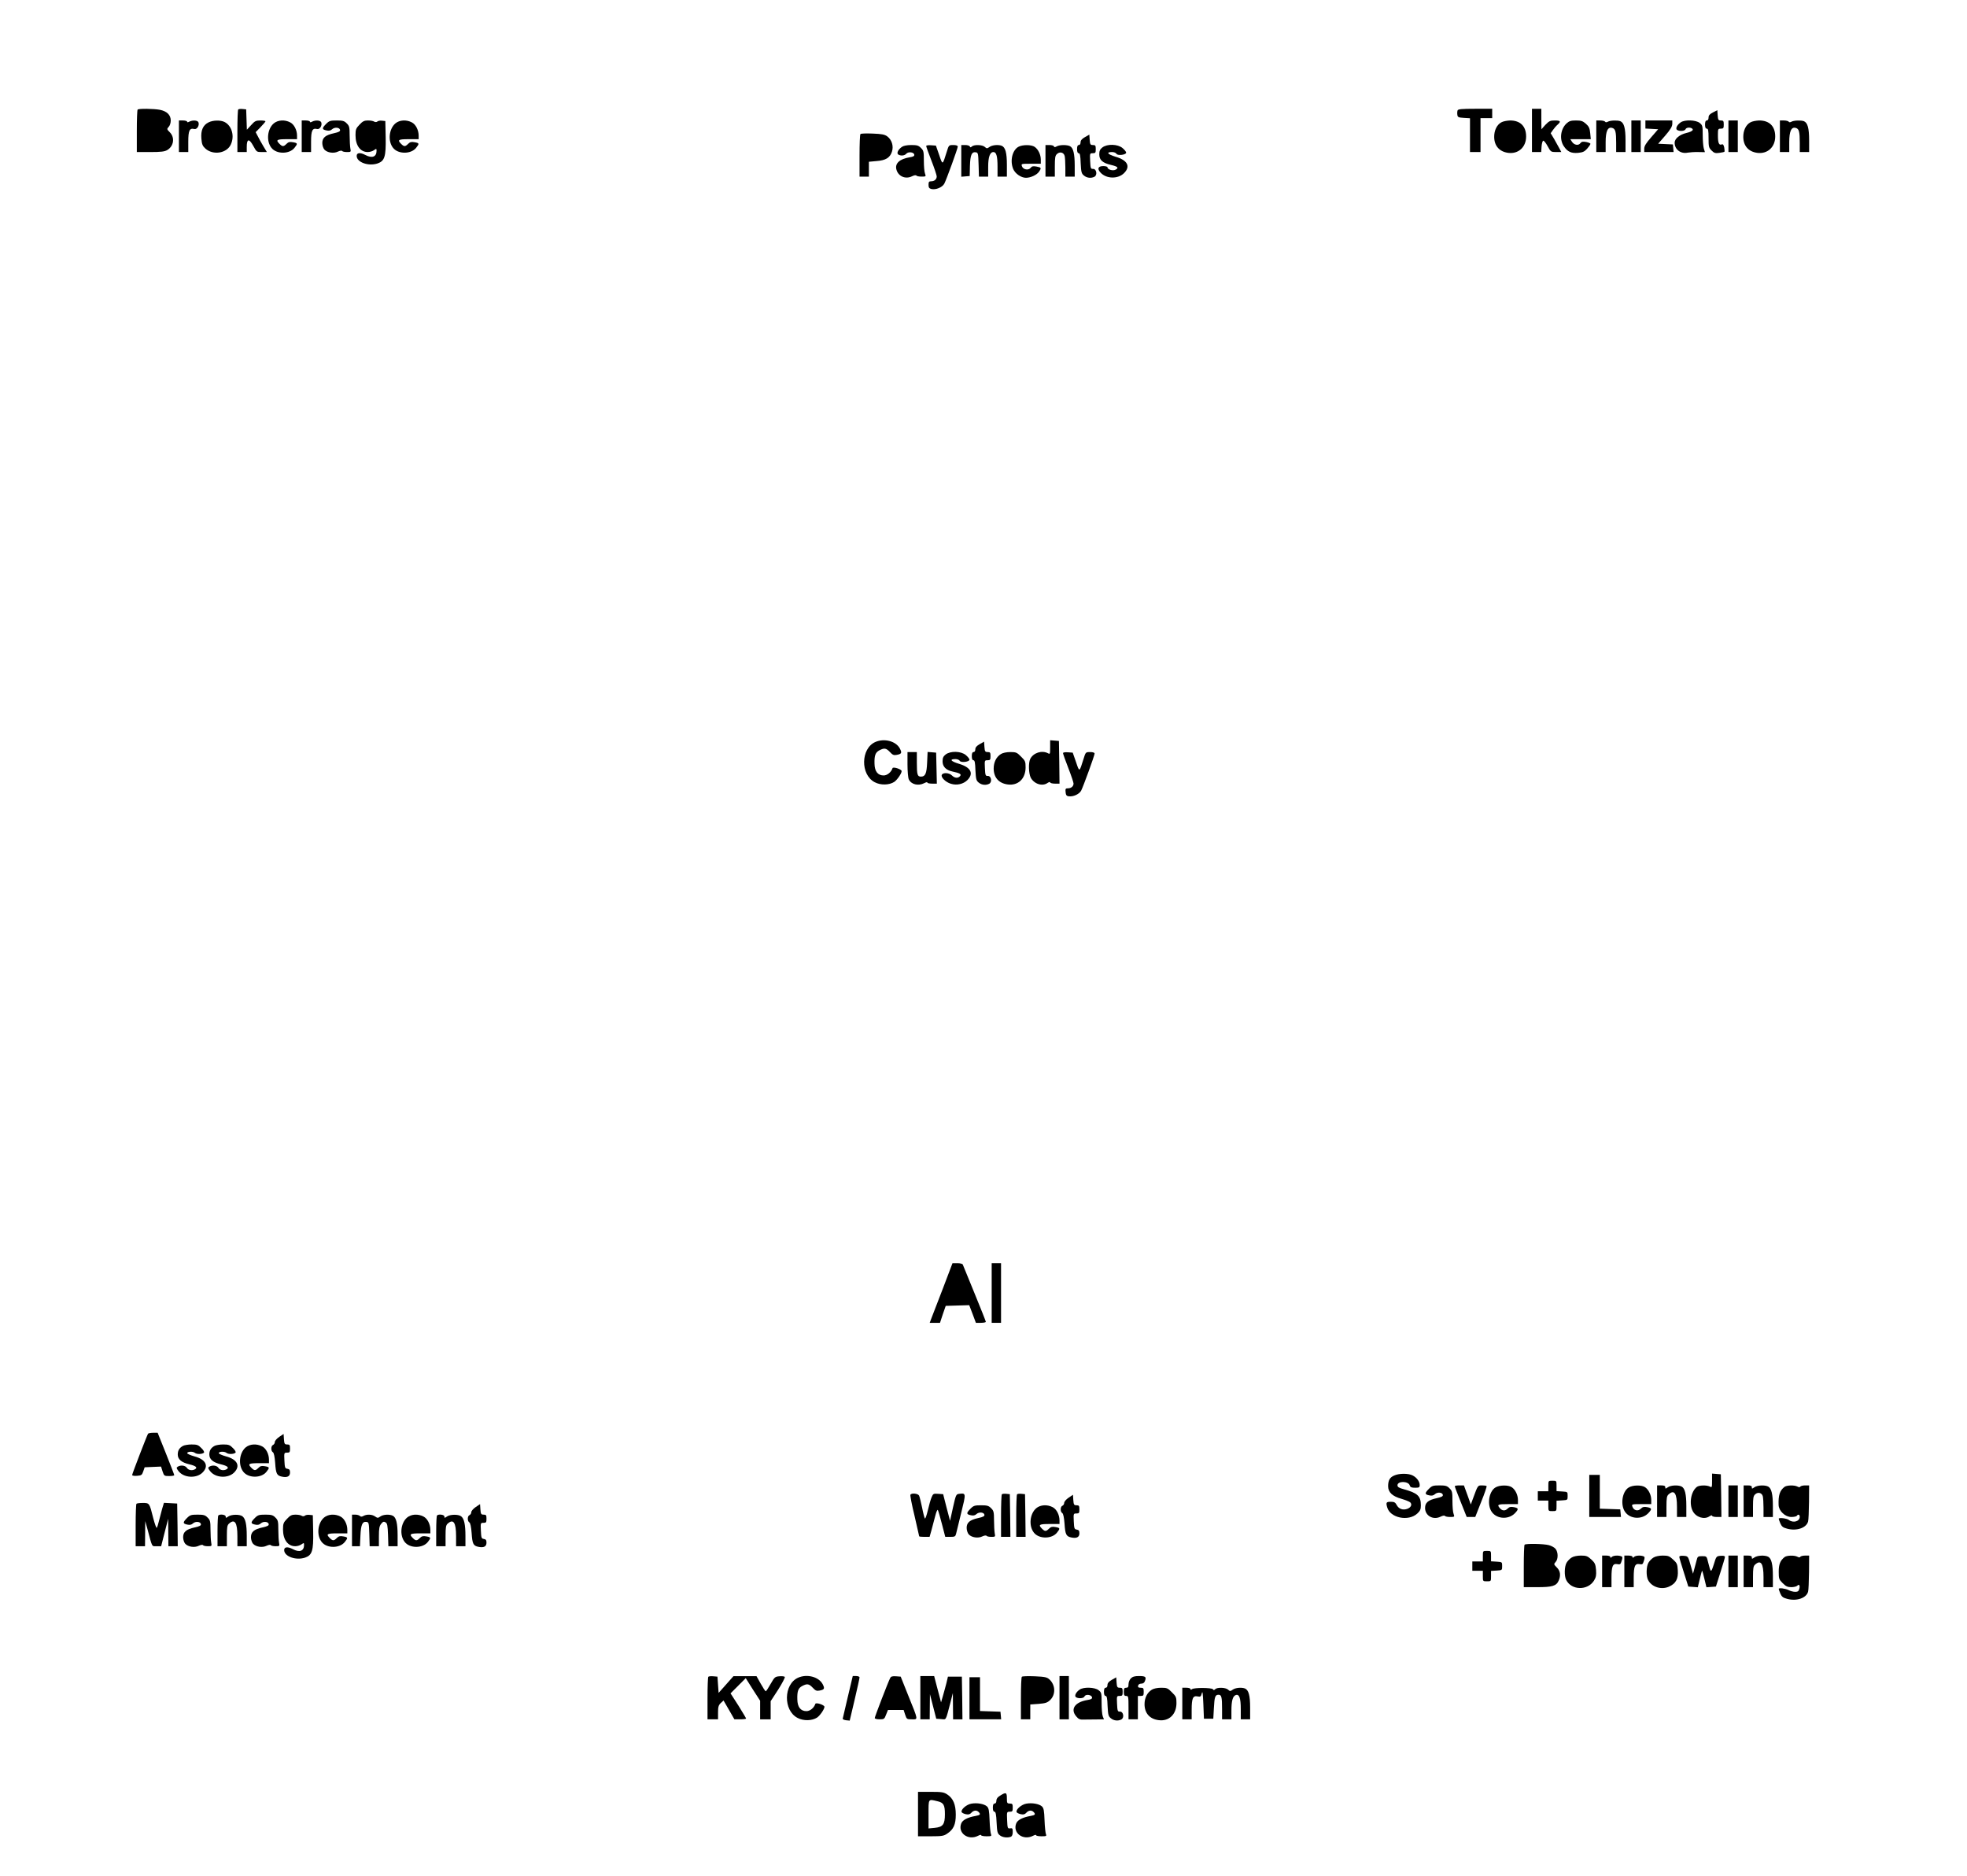 <?xml version="1.0" standalone="no"?>
<!DOCTYPE svg PUBLIC "-//W3C//DTD SVG 20010904//EN"
 "http://www.w3.org/TR/2001/REC-SVG-20010904/DTD/svg10.dtd">
<svg version="1.0" xmlns="http://www.w3.org/2000/svg"
 width="1682pt" height="1604pt" viewBox="0 0 1682 1604"
 preserveAspectRatio="xMidYMid meet">
<g transform="translate(0,1604) scale(0.1,-0.1)"
fill="#000000" stroke="none">
<path d="M1177 15103 c-4 -3 -7 -87 -7 -185 l0 -178 116 0 c90 0 122 4 144 17
56 33 67 107 22 152 -26 26 -26 28 -10 46 11 11 18 34 18 55 0 47 -33 79 -92
91 -52 10 -182 12 -191 2z"/>
<path d="M2037 15104 c-4 -4 -7 -88 -7 -186 l0 -178 40 0 40 0 0 44 c0 70 20
74 55 10 29 -53 30 -54 73 -54 l44 0 -32 53 c-17 28 -38 67 -47 85 l-17 32 42
43 c23 24 42 46 42 50 0 4 -20 7 -44 7 -38 0 -48 -5 -79 -40 l-36 -39 -3 87
-3 87 -30 3 c-17 2 -34 0 -38 -4z"/>
<path d="M12464 15096 c-3 -8 -4 -25 -2 -38 3 -20 9 -23 56 -26 l52 -3 0 -145
0 -144 45 0 45 0 0 145 0 145 50 0 50 0 0 40 0 40 -145 0 c-117 0 -147 -3
-151 -14z"/>
<path d="M13100 14925 l0 -185 39 0 40 0 3 47 c2 25 8 48 14 50 6 2 23 -19 38
-47 26 -48 29 -50 72 -50 l45 0 -16 30 c-9 16 -29 53 -45 81 l-30 50 19 27
c10 15 28 36 40 46 31 28 26 36 -24 36 -39 0 -49 -5 -80 -37 l-34 -38 -1 88 0
87 -40 0 -40 0 0 -185z"/>
<path d="M14648 15079 c-29 -15 -38 -26 -38 -44 0 -16 -6 -25 -15 -25 -10 0
-15 -11 -15 -35 0 -24 5 -35 15 -35 12 0 15 -16 15 -80 0 -74 2 -83 26 -107
21 -21 32 -25 66 -20 22 3 42 7 44 10 2 2 1 18 -2 36 -5 23 -11 31 -22 26 -23
-9 -32 13 -32 78 0 54 1 57 25 57 22 0 25 4 25 35 0 30 -3 35 -24 35 -22 0
-25 5 -28 44 l-3 44 -37 -19z"/>
<path d="M1530 14875 l0 -135 40 0 40 0 0 89 c0 95 11 118 51 108 23 -6 46 30
36 57 -7 18 -49 21 -78 6 -13 -7 -19 -7 -19 0 0 5 -16 10 -35 10 l-35 0 0
-135z"/>
<path d="M1784 14994 c-48 -23 -68 -69 -62 -139 4 -49 10 -63 35 -86 66 -58
181 -40 216 34 35 72 10 162 -53 194 -34 17 -98 16 -136 -3z"/>
<path d="M2341 14985 c-55 -47 -66 -151 -20 -209 44 -56 155 -55 198 1 28 35
27 40 -14 47 -27 5 -39 2 -55 -14 -25 -25 -35 -25 -60 0 -34 34 -24 40 65 40
l85 0 0 30 c0 48 -25 97 -59 114 -46 24 -104 21 -140 -9z"/>
<path d="M2580 14875 l0 -135 40 0 40 0 0 89 c0 95 11 118 51 108 23 -6 46 30
36 57 -7 18 -49 21 -78 6 -13 -7 -19 -7 -19 0 0 5 -16 10 -35 10 l-35 0 0
-135z"/>
<path d="M2789 14981 c-37 -37 -37 -48 2 -56 22 -5 36 -2 49 10 22 20 64 16
68 -6 2 -12 -11 -19 -52 -28 -74 -16 -100 -39 -100 -84 0 -20 8 -45 18 -56 25
-27 80 -35 116 -17 17 8 32 10 36 5 3 -5 21 -9 41 -9 34 0 35 1 29 31 -3 17
-6 67 -6 111 0 70 -3 82 -25 103 -20 21 -34 25 -85 25 -55 0 -65 -3 -91 -29z"/>
<path d="M3074 14974 c-30 -31 -34 -42 -34 -90 0 -88 41 -144 105 -144 17 0
41 7 53 16 20 14 22 14 22 -5 0 -52 -38 -67 -96 -36 -44 23 -74 20 -74 -8 0
-55 102 -91 180 -64 59 21 71 58 68 222 l-3 140 -28 3 c-16 2 -34 -1 -40 -7
-8 -6 -18 -6 -27 -1 -8 6 -32 10 -54 10 -31 0 -45 -7 -72 -36z"/>
<path d="M3381 14985 c-55 -47 -66 -151 -20 -209 44 -56 155 -55 198 1 28 35
27 40 -14 47 -27 5 -39 2 -55 -14 -25 -25 -35 -25 -60 0 -34 34 -24 40 65 40
l85 0 0 30 c0 48 -25 97 -59 114 -46 24 -104 21 -140 -9z"/>
<path d="M12838 14994 c-38 -20 -62 -70 -61 -126 1 -76 45 -125 120 -135 87
-11 153 49 153 140 0 88 -50 137 -137 137 -26 -1 -60 -7 -75 -16z"/>
<path d="M13396 14985 c-52 -48 -63 -138 -23 -196 31 -46 62 -61 121 -56 40 4
55 10 78 36 15 17 28 36 28 41 0 5 -16 12 -37 16 -28 5 -39 3 -49 -10 -16 -23
-53 -17 -72 12 l-14 22 87 0 88 0 -5 52 c-4 42 -11 57 -37 80 -26 23 -40 28
-85 28 -43 0 -58 -5 -80 -25z"/>
<path d="M13650 14875 l0 -135 40 0 40 0 0 84 c0 95 18 134 57 122 27 -8 33
-33 33 -128 l0 -78 40 0 40 0 0 100 c0 105 -13 151 -45 164 -25 9 -84 7 -105
-4 -13 -7 -21 -7 -25 0 -3 5 -22 10 -41 10 l-34 0 0 -135z"/>
<path d="M13950 14875 l0 -135 40 0 40 0 0 135 0 135 -40 0 -40 0 0 -135z"/>
<path d="M14070 14975 l0 -34 55 -3 54 -3 -59 -68 c-44 -50 -60 -76 -60 -98
l0 -29 126 0 125 0 -3 33 -3 32 -63 3 -63 3 61 70 c44 51 60 78 60 100 l0 29
-115 0 -115 0 0 -35z"/>
<path d="M14372 14994 c-32 -22 -47 -54 -31 -65 23 -14 66 -10 73 7 8 20 61
15 61 -5 0 -9 -20 -20 -55 -28 -58 -14 -100 -49 -100 -83 0 -58 52 -98 112
-85 18 3 59 6 90 5 l57 -1 -10 33 c-5 18 -9 70 -9 115 0 76 -2 83 -26 102 -33
26 -128 29 -162 5z"/>
<path d="M14780 14875 l0 -135 40 0 40 0 0 135 0 135 -40 0 -40 0 0 -135z"/>
<path d="M14968 14994 c-38 -20 -62 -70 -61 -126 1 -76 45 -125 120 -135 87
-11 153 49 153 140 0 88 -50 137 -137 137 -26 -1 -60 -7 -75 -16z"/>
<path d="M15220 14875 l0 -135 40 0 40 0 0 84 c0 95 18 134 57 122 27 -8 33
-33 33 -128 l0 -78 40 0 40 0 0 100 c0 105 -13 151 -45 164 -25 9 -84 7 -105
-4 -13 -7 -21 -7 -25 0 -3 5 -22 10 -41 10 l-34 0 0 -135z"/>
<path d="M7358 14894 c-5 -4 -8 -88 -8 -186 l0 -178 40 0 40 0 0 64 0 63 66 6
c78 6 114 28 131 80 16 48 -1 102 -40 131 -22 16 -46 21 -125 24 -53 2 -100 1
-104 -4z"/>
<path d="M9278 14868 c-27 -15 -38 -29 -38 -45 0 -14 -6 -23 -15 -23 -10 0
-15 -11 -15 -35 0 -23 5 -35 14 -35 11 0 15 -21 17 -86 4 -76 7 -88 28 -105
25 -21 62 -25 90 -10 27 15 17 68 -12 67 -20 -1 -22 5 -25 67 -3 66 -3 67 23
67 22 0 25 4 25 35 0 30 -3 35 -24 35 -22 0 -25 5 -28 45 l-3 44 -37 -21z"/>
<path d="M7712 14784 c-32 -22 -47 -54 -31 -65 22 -14 55 -10 69 7 17 19 64
14 68 -8 2 -12 -7 -18 -40 -23 -85 -14 -126 -52 -113 -103 15 -60 78 -87 134
-59 18 9 33 11 37 6 3 -5 23 -9 44 -9 38 0 39 1 30 26 -6 14 -10 63 -10 110 0
77 -2 87 -25 109 -20 21 -34 25 -82 25 -37 0 -67 -6 -81 -16z"/>
<path d="M7920 14792 c0 -6 20 -62 45 -126 25 -64 45 -125 45 -134 0 -25 -20
-42 -47 -42 -19 0 -23 -5 -23 -30 0 -23 5 -31 24 -36 38 -9 94 14 111 46 19
37 115 301 115 317 0 8 -14 13 -38 13 -38 0 -39 -1 -56 -57 -37 -118 -35 -117
-65 -28 l-28 80 -41 3 c-23 2 -42 -1 -42 -6z"/>
<path d="M8220 14664 l0 -135 36 3 36 3 2 87 c3 94 15 121 50 116 20 -3 21
-10 24 -105 l3 -103 39 0 40 0 0 83 c0 85 15 127 45 127 25 0 35 -36 35 -124
l0 -86 40 0 40 0 0 100 c0 105 -13 151 -45 164 -30 11 -80 6 -103 -10 -21 -15
-25 -15 -41 0 -21 19 -91 21 -110 4 -11 -10 -14 -10 -18 0 -3 6 -20 12 -39 12
l-34 0 0 -136z"/>
<path d="M8709 14785 c-53 -29 -74 -120 -45 -190 17 -40 68 -75 109 -75 40 0
92 24 111 51 23 33 21 37 -21 45 -28 5 -39 3 -49 -10 -18 -25 -65 -17 -75 12
-8 22 -7 22 76 22 l85 0 0 35 c0 43 -22 88 -52 109 -28 20 -104 20 -139 1z"/>
<path d="M8940 14665 l0 -135 40 0 40 0 0 88 c0 75 3 92 19 106 24 22 57 13
65 -17 3 -12 6 -57 6 -99 l0 -78 40 0 40 0 0 94 c0 101 -12 151 -40 166 -25
13 -87 13 -113 -1 -16 -9 -22 -9 -25 0 -2 6 -19 11 -38 11 l-34 0 0 -135z"/>
<path d="M9426 14779 c-20 -16 -26 -29 -26 -59 0 -48 28 -73 100 -90 59 -14
69 -25 39 -41 -23 -12 -69 1 -69 21 0 5 -16 10 -35 10 -46 0 -55 -23 -24 -56
50 -54 149 -56 201 -4 57 57 30 110 -73 140 -69 21 -83 40 -29 40 16 0 33 -7
37 -15 10 -18 83 -9 83 10 0 7 -14 25 -31 39 -41 35 -132 37 -173 5z"/>
<path d="M7485 9696 c-125 -55 -129 -280 -5 -344 51 -27 124 -25 167 3 25 17
63 72 63 92 0 16 -73 40 -78 25 -11 -34 -45 -62 -76 -62 -50 0 -77 35 -78 101
-2 71 8 96 42 114 42 22 58 19 90 -15 23 -25 33 -29 59 -24 41 8 45 17 26 54
-33 63 -133 90 -210 56z"/>
<path d="M8980 9650 c0 -57 -1 -60 -19 -50 -52 27 -124 4 -151 -48 -17 -33
-14 -125 4 -161 29 -54 99 -77 144 -45 12 8 22 10 22 5 0 -6 18 -11 40 -11
l40 0 -2 183 -3 182 -37 3 -38 3 0 -61z"/>
<path d="M8378 9678 c-27 -15 -38 -29 -38 -45 0 -14 -6 -23 -15 -23 -10 0 -15
-11 -15 -35 0 -23 5 -35 14 -35 11 0 15 -21 17 -86 4 -76 7 -88 28 -105 25
-21 62 -25 90 -10 27 15 17 68 -12 67 -20 -1 -22 5 -25 67 -3 66 -3 67 23 67
22 0 25 4 25 35 0 30 -3 35 -24 35 -22 0 -25 5 -28 45 l-3 44 -37 -21z"/>
<path d="M7760 9505 c0 -57 5 -115 11 -128 20 -44 81 -59 132 -33 15 8 27 11
27 5 0 -5 18 -9 40 -9 l41 0 -3 133 -3 132 -36 3 -37 3 -4 -90 c-4 -96 -16
-121 -53 -121 -30 0 -35 16 -35 121 l0 89 -40 0 -40 0 0 -105z"/>
<path d="M8086 9589 c-20 -16 -26 -29 -26 -59 0 -44 29 -74 83 -86 65 -14 80
-23 67 -39 -17 -21 -46 -19 -70 5 -24 24 -78 27 -87 4 -8 -21 34 -62 78 -75
51 -16 106 -3 141 31 57 57 30 110 -73 140 -69 21 -83 40 -29 40 16 0 33 -7
37 -15 10 -18 83 -9 83 10 0 7 -14 25 -31 39 -41 35 -132 37 -173 5z"/>
<path d="M8559 9593 c-40 -25 -62 -70 -62 -125 1 -76 44 -125 120 -135 89 -12
153 49 153 146 0 49 -3 57 -39 92 -35 36 -43 39 -92 39 -32 0 -65 -7 -80 -17z"/>
<path d="M9090 9601 c0 -6 20 -63 45 -127 25 -64 45 -124 45 -133 0 -24 -20
-41 -48 -41 -20 0 -23 -4 -20 -32 2 -25 8 -34 26 -36 39 -6 91 18 107 48 19
37 115 301 115 317 0 8 -14 13 -38 13 -38 0 -39 -1 -56 -57 -37 -118 -35 -117
-65 -28 l-28 80 -41 3 c-24 2 -42 -1 -42 -7z"/>
<path d="M8066 5032 c-44 -114 -88 -228 -98 -254 l-18 -48 44 0 44 0 24 73 25
72 101 3 100 3 29 -76 28 -75 42 0 c24 0 43 4 43 9 0 4 -43 113 -96 242 -53
129 -98 240 -101 247 -3 7 -23 12 -47 12 l-41 0 -79 -208z"/>
<path d="M8480 4985 l0 -255 40 0 40 0 0 255 0 255 -40 0 -40 0 0 -255z"/>
<path d="M1266 3782 c-10 -16 -136 -344 -136 -353 0 -6 19 -9 42 -7 37 3 42 6
53 38 l12 35 70 3 70 3 13 -41 c13 -39 15 -40 57 -40 23 0 43 3 43 8 0 4 -32
87 -71 185 l-71 177 -38 0 c-22 0 -41 -4 -44 -8z"/>
<path d="M2388 3755 c-21 -14 -38 -34 -38 -44 0 -11 -7 -21 -15 -25 -19 -7
-20 -52 -1 -63 8 -5 15 -37 19 -91 6 -91 14 -108 57 -117 46 -10 70 2 70 35 0
22 -5 29 -22 32 -21 3 -23 9 -26 71 -3 66 -3 67 23 67 22 0 25 4 25 35 0 30
-3 35 -24 35 -22 0 -25 5 -28 45 l-3 45 -37 -25z"/>
<path d="M1565 3678 c-31 -17 -45 -39 -45 -74 0 -41 32 -68 100 -84 54 -13 71
-27 49 -41 -24 -15 -58 -10 -71 11 -14 21 -52 26 -78 10 -13 -8 -12 -13 6 -37
44 -59 153 -66 206 -13 56 56 28 112 -69 138 -33 9 -61 22 -62 27 -2 15 48 18
66 3 17 -13 62 -12 77 2 5 5 -4 22 -22 39 -26 27 -37 31 -84 31 -29 0 -62 -6
-73 -12z"/>
<path d="M1835 3678 c-31 -17 -45 -39 -45 -74 0 -41 32 -68 100 -84 54 -13 71
-27 49 -41 -24 -15 -58 -10 -71 11 -14 21 -52 26 -78 10 -13 -8 -12 -13 6 -37
44 -59 153 -66 206 -13 56 56 28 112 -69 138 -33 9 -61 22 -62 27 -2 15 48 18
66 3 17 -13 62 -12 77 2 5 5 -4 22 -22 39 -26 27 -37 31 -84 31 -29 0 -62 -6
-73 -12z"/>
<path d="M2101 3665 c-55 -47 -66 -151 -20 -209 44 -56 155 -55 198 1 28 35
27 40 -14 47 -27 5 -39 2 -55 -14 -25 -25 -35 -25 -60 0 -34 34 -24 40 65 40
l85 0 0 30 c0 48 -25 97 -59 114 -46 24 -104 21 -140 -9z"/>
<path d="M11923 3425 c-39 -16 -53 -42 -53 -92 0 -52 36 -86 115 -108 33 -10
66 -23 74 -30 18 -18 7 -43 -24 -55 -38 -14 -73 -2 -91 31 -12 23 -21 29 -49
29 -41 0 -45 -5 -33 -47 24 -91 182 -124 258 -53 24 22 30 36 30 69 0 79 -27
105 -142 137 -45 12 -58 20 -58 35 0 38 93 37 105 -1 5 -16 15 -20 46 -20 34
0 39 3 39 23 0 30 -25 64 -60 82 -36 19 -115 19 -157 0z"/>
<path d="M14640 3380 c0 -57 -1 -60 -19 -50 -27 14 -92 12 -111 -3 -51 -39
-68 -144 -35 -207 28 -53 99 -75 143 -44 12 8 22 10 22 5 0 -6 18 -11 40 -11
l40 0 -2 183 -3 182 -37 3 -38 3 0 -61z"/>
<path d="M13590 3250 l0 -180 136 0 135 0 -3 33 -3 32 -87 3 -88 3 0 144 0
145 -45 0 -45 0 0 -180z"/>
<path d="M13240 3335 l0 -45 -45 0 -45 0 0 -40 0 -40 45 0 45 0 0 -45 c0 -45
0 -45 35 -45 35 0 35 0 35 44 l0 45 48 3 c47 3 47 3 47 38 0 35 0 35 -47 38
l-48 3 0 45 c0 44 0 44 -35 44 -35 0 -35 0 -35 -45z"/>
<path d="M12219 3311 c-37 -37 -37 -48 2 -56 22 -5 36 -2 49 10 22 20 64 16
68 -6 2 -12 -11 -19 -52 -28 -74 -16 -100 -39 -100 -84 0 -67 70 -106 133 -74
18 9 33 11 37 6 3 -5 23 -9 44 -9 38 0 39 1 30 26 -6 14 -10 63 -10 110 0 77
-2 87 -25 109 -20 21 -34 25 -85 25 -55 0 -65 -3 -91 -29z"/>
<path d="M12440 3333 c0 -5 23 -65 51 -135 l51 -128 37 0 36 0 51 130 c29 71
49 131 46 134 -3 4 -21 6 -39 6 -37 0 -35 3 -78 -114 l-18 -49 -29 81 -30 82
-39 0 c-21 0 -39 -3 -39 -7z"/>
<path d="M12787 3322 c-57 -35 -73 -152 -29 -211 44 -59 140 -64 194 -11 36
37 35 46 -7 54 -27 5 -39 2 -54 -13 -22 -22 -47 -19 -68 7 -23 28 -14 32 72
32 l85 0 0 35 c0 43 -22 88 -52 109 -30 21 -106 20 -141 -2z"/>
<path d="M13927 3322 c-57 -35 -73 -152 -29 -211 44 -59 140 -64 194 -11 36
37 35 46 -7 54 -27 5 -39 2 -54 -13 -25 -25 -60 -16 -72 17 -8 21 -6 22 76 22
l85 0 0 35 c0 43 -22 88 -52 109 -30 21 -106 20 -141 -2z"/>
<path d="M14170 3205 l0 -135 40 0 40 0 0 88 c0 73 3 92 18 105 49 44 72 10
72 -107 l0 -86 40 0 40 0 0 94 c0 101 -12 151 -40 166 -28 15 -93 12 -118 -6
-20 -14 -22 -14 -22 0 0 12 -10 16 -35 16 l-35 0 0 -135z"/>
<path d="M14780 3205 l0 -135 40 0 40 0 0 135 0 135 -40 0 -40 0 0 -135z"/>
<path d="M14910 3205 l0 -135 40 0 40 0 0 88 c0 75 3 92 19 106 24 22 57 13
65 -17 3 -12 6 -57 6 -99 l0 -78 40 0 40 0 0 94 c0 101 -12 151 -40 166 -28
15 -93 12 -118 -6 -20 -14 -22 -14 -22 0 0 12 -10 16 -35 16 l-35 0 0 -135z"/>
<path d="M15259 3327 c-40 -31 -53 -71 -50 -155 2 -51 56 -102 109 -102 23 0
44 5 47 10 10 16 25 11 25 -8 0 -40 -56 -56 -94 -27 -19 14 -86 21 -86 10 0
-3 6 -21 14 -40 12 -27 23 -36 58 -45 80 -22 164 6 179 61 4 13 7 88 8 167 l1
142 -34 0 c-19 0 -38 -5 -41 -10 -4 -7 -12 -7 -25 0 -26 14 -92 12 -111 -3z"/>
<path d="M7785 3260 c-3 -5 12 -86 35 -179 22 -94 40 -173 40 -176 0 -3 20 -5
44 -5 l45 0 15 53 c8 28 22 83 32 121 10 40 20 63 24 55 4 -8 20 -62 35 -121
l28 -108 43 0 c39 0 44 3 50 28 3 15 23 96 44 180 41 165 41 167 -17 160 -27
-3 -29 -6 -54 -117 l-25 -114 -30 114 -29 114 -43 3 c-40 3 -43 1 -56 -30 -8
-18 -22 -68 -32 -111 -10 -42 -21 -74 -25 -70 -4 5 -15 46 -24 93 -10 47 -21
93 -26 103 -10 18 -64 24 -74 7z"/>
<path d="M8567 3264 c-4 -4 -7 -88 -7 -186 l0 -178 40 0 40 0 -2 183 -3 182
-30 3 c-17 2 -34 0 -38 -4z"/>
<path d="M8697 3264 c-4 -4 -7 -88 -7 -186 l0 -178 40 0 40 0 -2 183 -3 182
-30 3 c-17 2 -34 0 -38 -4z"/>
<path d="M9138 3235 c-21 -14 -38 -34 -38 -44 0 -11 -7 -21 -15 -25 -19 -7
-20 -52 -1 -63 8 -5 15 -37 19 -91 6 -91 14 -108 57 -117 46 -10 70 2 70 35 0
22 -5 29 -22 32 -21 3 -23 9 -26 71 -3 66 -3 67 23 67 22 0 25 4 25 35 0 30
-3 35 -24 35 -22 0 -25 5 -28 45 l-3 45 -37 -25z"/>
<path d="M1167 3183 c-4 -3 -7 -87 -7 -185 l0 -178 40 0 40 0 1 108 1 107 18
-65 c44 -165 36 -150 79 -150 l39 0 30 118 30 117 1 -117 1 -118 40 0 40 0 -2
183 -3 182 -57 3 -56 3 -16 -53 c-8 -29 -20 -75 -27 -103 -6 -27 -15 -53 -18
-58 -4 -4 -18 34 -31 85 -32 128 -32 128 -89 128 -26 0 -51 -3 -54 -7z"/>
<path d="M4068 3155 c-21 -14 -38 -34 -38 -44 0 -11 -7 -21 -15 -25 -19 -7
-20 -52 -1 -63 8 -5 15 -37 19 -91 6 -91 14 -108 57 -117 46 -10 70 2 70 35 0
22 -5 29 -22 32 -21 3 -23 9 -26 71 -3 66 -3 67 23 67 22 0 25 4 25 35 0 30
-3 35 -24 35 -22 0 -25 5 -28 45 l-3 45 -37 -25z"/>
<path d="M8299 3141 c-37 -37 -37 -48 2 -56 22 -5 36 -2 49 10 22 20 64 16 68
-6 2 -12 -11 -19 -52 -28 -74 -16 -100 -39 -100 -84 0 -20 8 -45 18 -56 25
-27 80 -35 116 -17 17 8 32 10 36 5 3 -5 21 -9 41 -9 34 0 35 1 29 31 -3 17
-6 67 -6 111 0 70 -3 82 -25 103 -20 21 -34 25 -85 25 -55 0 -65 -3 -91 -29z"/>
<path d="M8861 3145 c-55 -47 -66 -151 -20 -209 44 -56 155 -55 198 1 28 35
27 40 -14 47 -27 5 -39 2 -55 -14 -25 -25 -35 -25 -60 0 -34 34 -24 40 65 40
l85 0 0 30 c0 48 -25 97 -59 114 -46 24 -104 21 -140 -9z"/>
<path d="M1599 3061 c-37 -37 -37 -48 2 -56 22 -5 36 -2 49 10 22 20 64 16 68
-6 2 -12 -11 -19 -52 -28 -74 -16 -100 -39 -100 -84 0 -20 8 -45 18 -56 25
-27 80 -35 116 -17 17 8 32 10 36 5 3 -5 21 -9 41 -9 34 0 35 1 29 31 -3 17
-6 67 -6 111 0 70 -3 82 -25 103 -20 21 -34 25 -85 25 -55 0 -65 -3 -91 -29z"/>
<path d="M1867 3083 c-4 -3 -7 -64 -7 -135 l0 -128 40 0 40 0 0 88 c0 73 3 92
18 105 49 44 72 10 72 -107 l0 -86 40 0 40 0 0 88 c0 98 -11 148 -37 168 -24
18 -94 17 -121 -2 -20 -14 -22 -14 -22 0 0 16 -49 23 -63 9z"/>
<path d="M2179 3061 c-37 -37 -37 -48 2 -56 22 -5 36 -2 49 10 22 20 64 16 68
-6 2 -12 -11 -19 -52 -28 -74 -16 -100 -39 -100 -84 0 -20 8 -45 18 -56 25
-27 80 -35 116 -17 17 8 32 10 36 5 3 -5 21 -9 41 -9 34 0 35 1 29 31 -3 17
-6 67 -6 111 0 70 -3 82 -25 103 -20 21 -34 25 -85 25 -55 0 -65 -3 -91 -29z"/>
<path d="M2454 3054 c-30 -31 -34 -42 -34 -90 0 -88 41 -144 105 -144 17 0 41
7 53 16 20 14 22 14 22 -5 0 -52 -38 -67 -96 -36 -44 23 -74 20 -74 -8 0 -55
102 -91 180 -64 59 21 71 58 68 222 l-3 140 -28 3 c-16 2 -34 -1 -40 -7 -8 -6
-18 -6 -27 -1 -8 6 -32 10 -54 10 -31 0 -45 -7 -72 -36z"/>
<path d="M2771 3065 c-55 -47 -66 -151 -20 -209 44 -56 155 -55 198 1 28 35
27 40 -14 47 -27 5 -39 2 -55 -14 -25 -25 -35 -25 -60 0 -34 34 -24 40 65 40
l85 0 0 30 c0 48 -25 97 -59 114 -46 24 -104 21 -140 -9z"/>
<path d="M3010 2955 l0 -135 34 0 34 0 4 89 c4 96 17 124 52 119 20 -3 21 -10
24 -105 l3 -103 39 0 40 0 0 84 c0 68 4 88 19 107 16 20 23 22 38 13 15 -9 18
-27 21 -108 l3 -96 39 0 40 0 0 94 c0 101 -12 151 -40 166 -28 15 -83 12 -108
-6 -20 -14 -24 -14 -44 0 -26 19 -71 21 -100 5 -14 -8 -23 -8 -31 0 -6 6 -24
11 -39 11 l-28 0 0 -135z"/>
<path d="M3481 3065 c-55 -47 -66 -151 -20 -209 44 -56 155 -55 198 1 28 35
27 40 -14 47 -27 5 -39 2 -55 -14 -25 -25 -35 -25 -60 0 -34 34 -24 40 65 40
l85 0 0 30 c0 48 -25 97 -59 114 -46 24 -104 21 -140 -9z"/>
<path d="M3737 3083 c-4 -3 -7 -64 -7 -135 l0 -128 40 0 40 0 0 88 c0 73 3 92
18 105 49 44 72 10 72 -107 l0 -86 40 0 40 0 0 88 c0 98 -11 148 -37 168 -24
18 -94 17 -121 -2 -20 -14 -22 -14 -22 0 0 16 -49 23 -63 9z"/>
<path d="M13037 2833 c-4 -3 -7 -87 -7 -185 l0 -178 115 0 c128 0 163 10 183
55 20 44 15 84 -16 114 -26 26 -26 28 -10 46 23 24 23 83 0 112 -9 12 -35 26
-57 32 -44 12 -198 15 -208 4z"/>
<path d="M12680 2735 l0 -45 -45 0 -45 0 0 -40 0 -40 45 0 45 0 0 -45 c0 -45
0 -45 35 -45 35 0 35 0 35 44 l0 45 48 3 c47 3 47 3 47 38 0 35 0 35 -47 38
l-48 3 0 45 c0 44 0 44 -35 44 -35 0 -35 0 -35 -45z"/>
<path d="M13439 2723 c-15 -9 -34 -29 -43 -44 -19 -32 -21 -114 -3 -148 45
-89 184 -92 238 -4 17 28 20 45 17 90 -4 49 -10 61 -41 90 -32 29 -43 33 -89
33 -31 0 -64 -7 -79 -17z"/>
<path d="M13700 2605 l0 -135 40 0 40 0 0 81 c0 98 11 123 49 116 25 -5 29 -2
38 28 9 27 8 35 -4 39 -25 10 -68 7 -81 -6 -9 -9 -12 -9 -12 0 0 7 -14 12 -35
12 l-35 0 0 -135z"/>
<path d="M13890 2605 l0 -135 40 0 40 0 0 81 c0 98 11 123 49 116 25 -5 29 -2
38 28 9 27 8 35 -4 39 -25 10 -68 7 -81 -6 -9 -9 -12 -9 -12 0 0 7 -14 12 -35
12 l-35 0 0 -135z"/>
<path d="M14139 2723 c-15 -9 -34 -29 -43 -44 -19 -32 -21 -114 -3 -148 31
-61 116 -87 182 -55 56 26 77 66 72 138 -3 53 -7 62 -40 92 -32 30 -43 34 -89
34 -31 0 -64 -7 -79 -17z"/>
<path d="M14360 2728 c0 -7 18 -67 39 -133 l38 -120 41 -3 40 -3 17 70 c9 39
18 71 20 71 2 0 11 -32 20 -71 l17 -70 40 3 41 3 38 120 c21 66 39 126 39 133
0 9 -11 12 -37 10 -36 -3 -37 -4 -58 -73 -24 -75 -26 -74 -48 15 -13 55 -13
55 -52 55 -36 0 -39 -3 -47 -35 -5 -19 -14 -53 -20 -75 l-11 -40 -21 75 c-21
75 -22 75 -59 78 -25 2 -37 -1 -37 -10z"/>
<path d="M14780 2605 l0 -135 40 0 40 0 0 135 0 135 -40 0 -40 0 0 -135z"/>
<path d="M14910 2605 l0 -135 40 0 40 0 0 88 c0 73 3 92 18 105 49 44 72 10
72 -107 l0 -86 40 0 40 0 0 94 c0 101 -12 151 -40 166 -28 15 -93 12 -118 -6
-20 -14 -22 -14 -22 0 0 12 -10 16 -35 16 l-35 0 0 -135z"/>
<path d="M15260 2727 c-37 -29 -50 -62 -50 -125 0 -59 2 -66 34 -98 27 -27 42
-34 73 -34 21 0 44 5 51 12 17 17 26 3 18 -27 -5 -19 -13 -25 -35 -25 -16 0
-42 7 -57 15 -28 14 -84 21 -84 10 0 -3 6 -21 14 -40 12 -27 23 -36 58 -45 80
-22 164 6 179 61 4 13 7 88 8 167 l1 142 -34 0 c-19 0 -38 -5 -41 -10 -4 -7
-12 -7 -25 0 -26 14 -92 12 -110 -3z"/>
<path d="M6057 1704 c-4 -4 -7 -88 -7 -186 l0 -178 45 0 45 0 0 58 c0 48 4 62
23 81 l24 22 47 -81 46 -80 50 0 c28 0 50 3 50 7 0 3 -30 53 -66 111 l-67 104
65 65 65 65 61 -97 62 -96 0 -80 0 -79 45 0 45 0 0 78 0 77 65 100 c35 55 60
104 56 108 -5 5 -26 7 -47 5 -36 -3 -41 -7 -74 -65 -19 -34 -38 -63 -42 -63
-4 0 -23 29 -43 65 l-36 64 -98 0 -99 0 -63 -71 -64 -72 -5 69 -5 70 -35 3
c-20 2 -39 0 -43 -4z"/>
<path d="M6825 1696 c-125 -55 -129 -280 -5 -344 51 -27 124 -25 167 3 25 17
63 72 63 92 0 16 -73 40 -78 25 -11 -34 -45 -62 -76 -62 -50 0 -77 35 -78 101
-2 71 8 96 42 114 42 22 58 19 90 -15 23 -25 33 -29 59 -24 41 8 45 17 26 54
-33 63 -133 90 -210 56z"/>
<path d="M7250 1533 c-23 -98 -43 -182 -44 -188 0 -5 13 -11 29 -13 l31 -3 42
178 c23 98 42 184 42 191 0 7 -13 12 -29 12 l-29 0 -42 -177z"/>
<path d="M7612 1693 c-16 -30 -132 -331 -132 -342 0 -6 18 -11 41 -11 38 0 42
2 56 40 l16 40 67 0 67 0 13 -40 c13 -39 15 -40 58 -40 54 0 56 -13 -32 205
l-64 160 -40 3 c-31 2 -43 -1 -50 -15z"/>
<path d="M7870 1525 l0 -185 40 0 40 0 1 108 1 107 27 -105 27 -105 41 -3 c47
-3 37 -22 82 148 l19 75 1 -112 1 -113 40 0 40 0 -2 183 -3 182 -59 0 -60 0
-13 -55 c-8 -30 -21 -80 -30 -110 l-16 -55 -9 35 c-5 19 -18 70 -30 113 l-20
77 -59 0 -59 0 0 -185z"/>
<path d="M8738 1704 c-5 -4 -8 -88 -8 -186 l0 -178 40 0 40 0 0 64 0 63 71 5
c59 5 75 10 99 33 48 46 46 127 -5 175 -22 20 -37 24 -127 28 -57 2 -106 1
-110 -4z"/>
<path d="M9060 1525 l0 -185 40 0 40 0 0 185 0 185 -40 0 -40 0 0 -185z"/>
<path d="M9670 1690 c-11 -11 -20 -33 -20 -50 0 -23 -4 -30 -20 -30 -16 0 -20
-7 -20 -35 0 -28 4 -35 20 -35 19 0 20 -7 20 -100 l0 -100 40 0 40 0 0 100 0
100 25 0 c22 0 25 4 25 35 0 31 -3 35 -26 35 -19 0 -25 4 -22 18 2 10 13 17
27 17 16 0 27 8 32 24 13 34 4 41 -52 41 -36 0 -54 -5 -69 -20z"/>
<path d="M8290 1520 l0 -180 136 0 135 0 -3 33 -3 32 -87 3 -88 3 0 144 0 145
-45 0 -45 0 0 -180z"/>
<path d="M9508 1678 c-27 -15 -38 -29 -38 -45 0 -14 -6 -23 -15 -23 -10 0 -15
-11 -15 -35 0 -23 5 -35 14 -35 11 0 15 -21 17 -86 4 -76 7 -88 28 -105 25
-21 62 -25 90 -10 27 15 17 68 -12 67 -20 -1 -22 5 -25 67 -3 66 -3 67 23 67
22 0 25 4 25 35 0 30 -3 35 -24 35 -22 0 -25 5 -28 45 l-3 44 -37 -21z"/>
<path d="M9232 1594 c-32 -22 -47 -54 -31 -65 23 -14 66 -10 73 7 8 21 60 15
64 -8 2 -12 -7 -18 -40 -23 -108 -18 -148 -79 -94 -141 19 -23 31 -28 67 -26
24 0 72 1 106 1 l63 1 -10 25 c-6 15 -10 66 -10 115 0 84 -1 90 -26 109 -33
26 -128 29 -162 5z"/>
<path d="M9849 1593 c-40 -25 -62 -70 -62 -125 1 -76 44 -125 120 -135 89 -12
153 49 153 146 0 49 -3 57 -39 92 -35 36 -43 39 -92 39 -32 0 -65 -7 -80 -17z"/>
<path d="M10110 1475 l0 -135 40 0 40 0 0 81 c0 99 11 123 50 115 26 -5 29 -2
37 27 6 24 9 -1 13 -93 l5 -125 40 0 40 0 5 90 c5 98 11 115 40 115 25 0 30
-19 30 -121 l0 -89 40 0 40 0 0 74 c0 83 11 123 36 133 31 12 44 -25 44 -119
l0 -88 40 0 40 0 0 100 c0 105 -13 151 -45 164 -30 11 -80 6 -103 -10 -21 -15
-25 -15 -41 0 -21 19 -92 21 -109 4 -10 -10 -15 -10 -20 -1 -9 14 -162 15
-179 1 -9 -7 -13 -7 -13 1 0 6 -16 11 -35 11 l-35 0 0 -135z"/>
<path d="M7850 530 l0 -190 109 0 c96 0 112 3 141 23 54 36 73 78 73 162 0 86
-22 139 -72 172 -30 20 -46 23 -142 23 l-109 0 0 -190z m165 110 c54 -12 65
-32 65 -111 0 -88 -17 -110 -88 -117 l-52 -5 0 122 c0 135 -4 130 75 111z"/>
<path d="M8553 688 c-23 -13 -33 -28 -33 -44 0 -15 -6 -24 -15 -24 -10 0 -15
-11 -15 -35 0 -23 5 -35 14 -35 10 0 15 -23 18 -91 4 -81 7 -94 27 -110 23
-19 65 -24 95 -13 10 4 16 18 16 41 0 30 -3 34 -22 31 -22 -3 -23 1 -26 70 -3
71 -3 72 23 72 22 0 25 4 25 35 0 31 -3 35 -25 35 -23 0 -25 4 -25 45 0 51 -8
54 -57 23z"/>
<path d="M8306 619 c-41 -7 -91 -50 -83 -72 2 -6 18 -14 35 -18 24 -5 35 -2
48 12 20 22 45 24 62 7 20 -20 14 -27 -25 -34 -68 -12 -111 -34 -123 -63 -33
-82 58 -150 143 -107 15 8 27 11 27 5 0 -5 21 -9 46 -9 40 0 45 2 38 18 -4 9
-10 63 -12 119 -3 83 -7 105 -23 119 -24 21 -83 32 -133 23z"/>
<path d="M8776 619 c-41 -7 -91 -50 -83 -72 2 -6 18 -14 35 -18 24 -5 35 -2
48 12 20 22 45 24 62 7 20 -20 14 -27 -25 -34 -68 -12 -111 -34 -123 -63 -33
-82 58 -150 143 -107 15 8 27 11 27 5 0 -5 21 -9 46 -9 40 0 45 2 38 18 -4 9
-10 63 -12 119 -3 83 -7 105 -23 119 -24 21 -83 32 -133 23z"/>
</g>
</svg>
